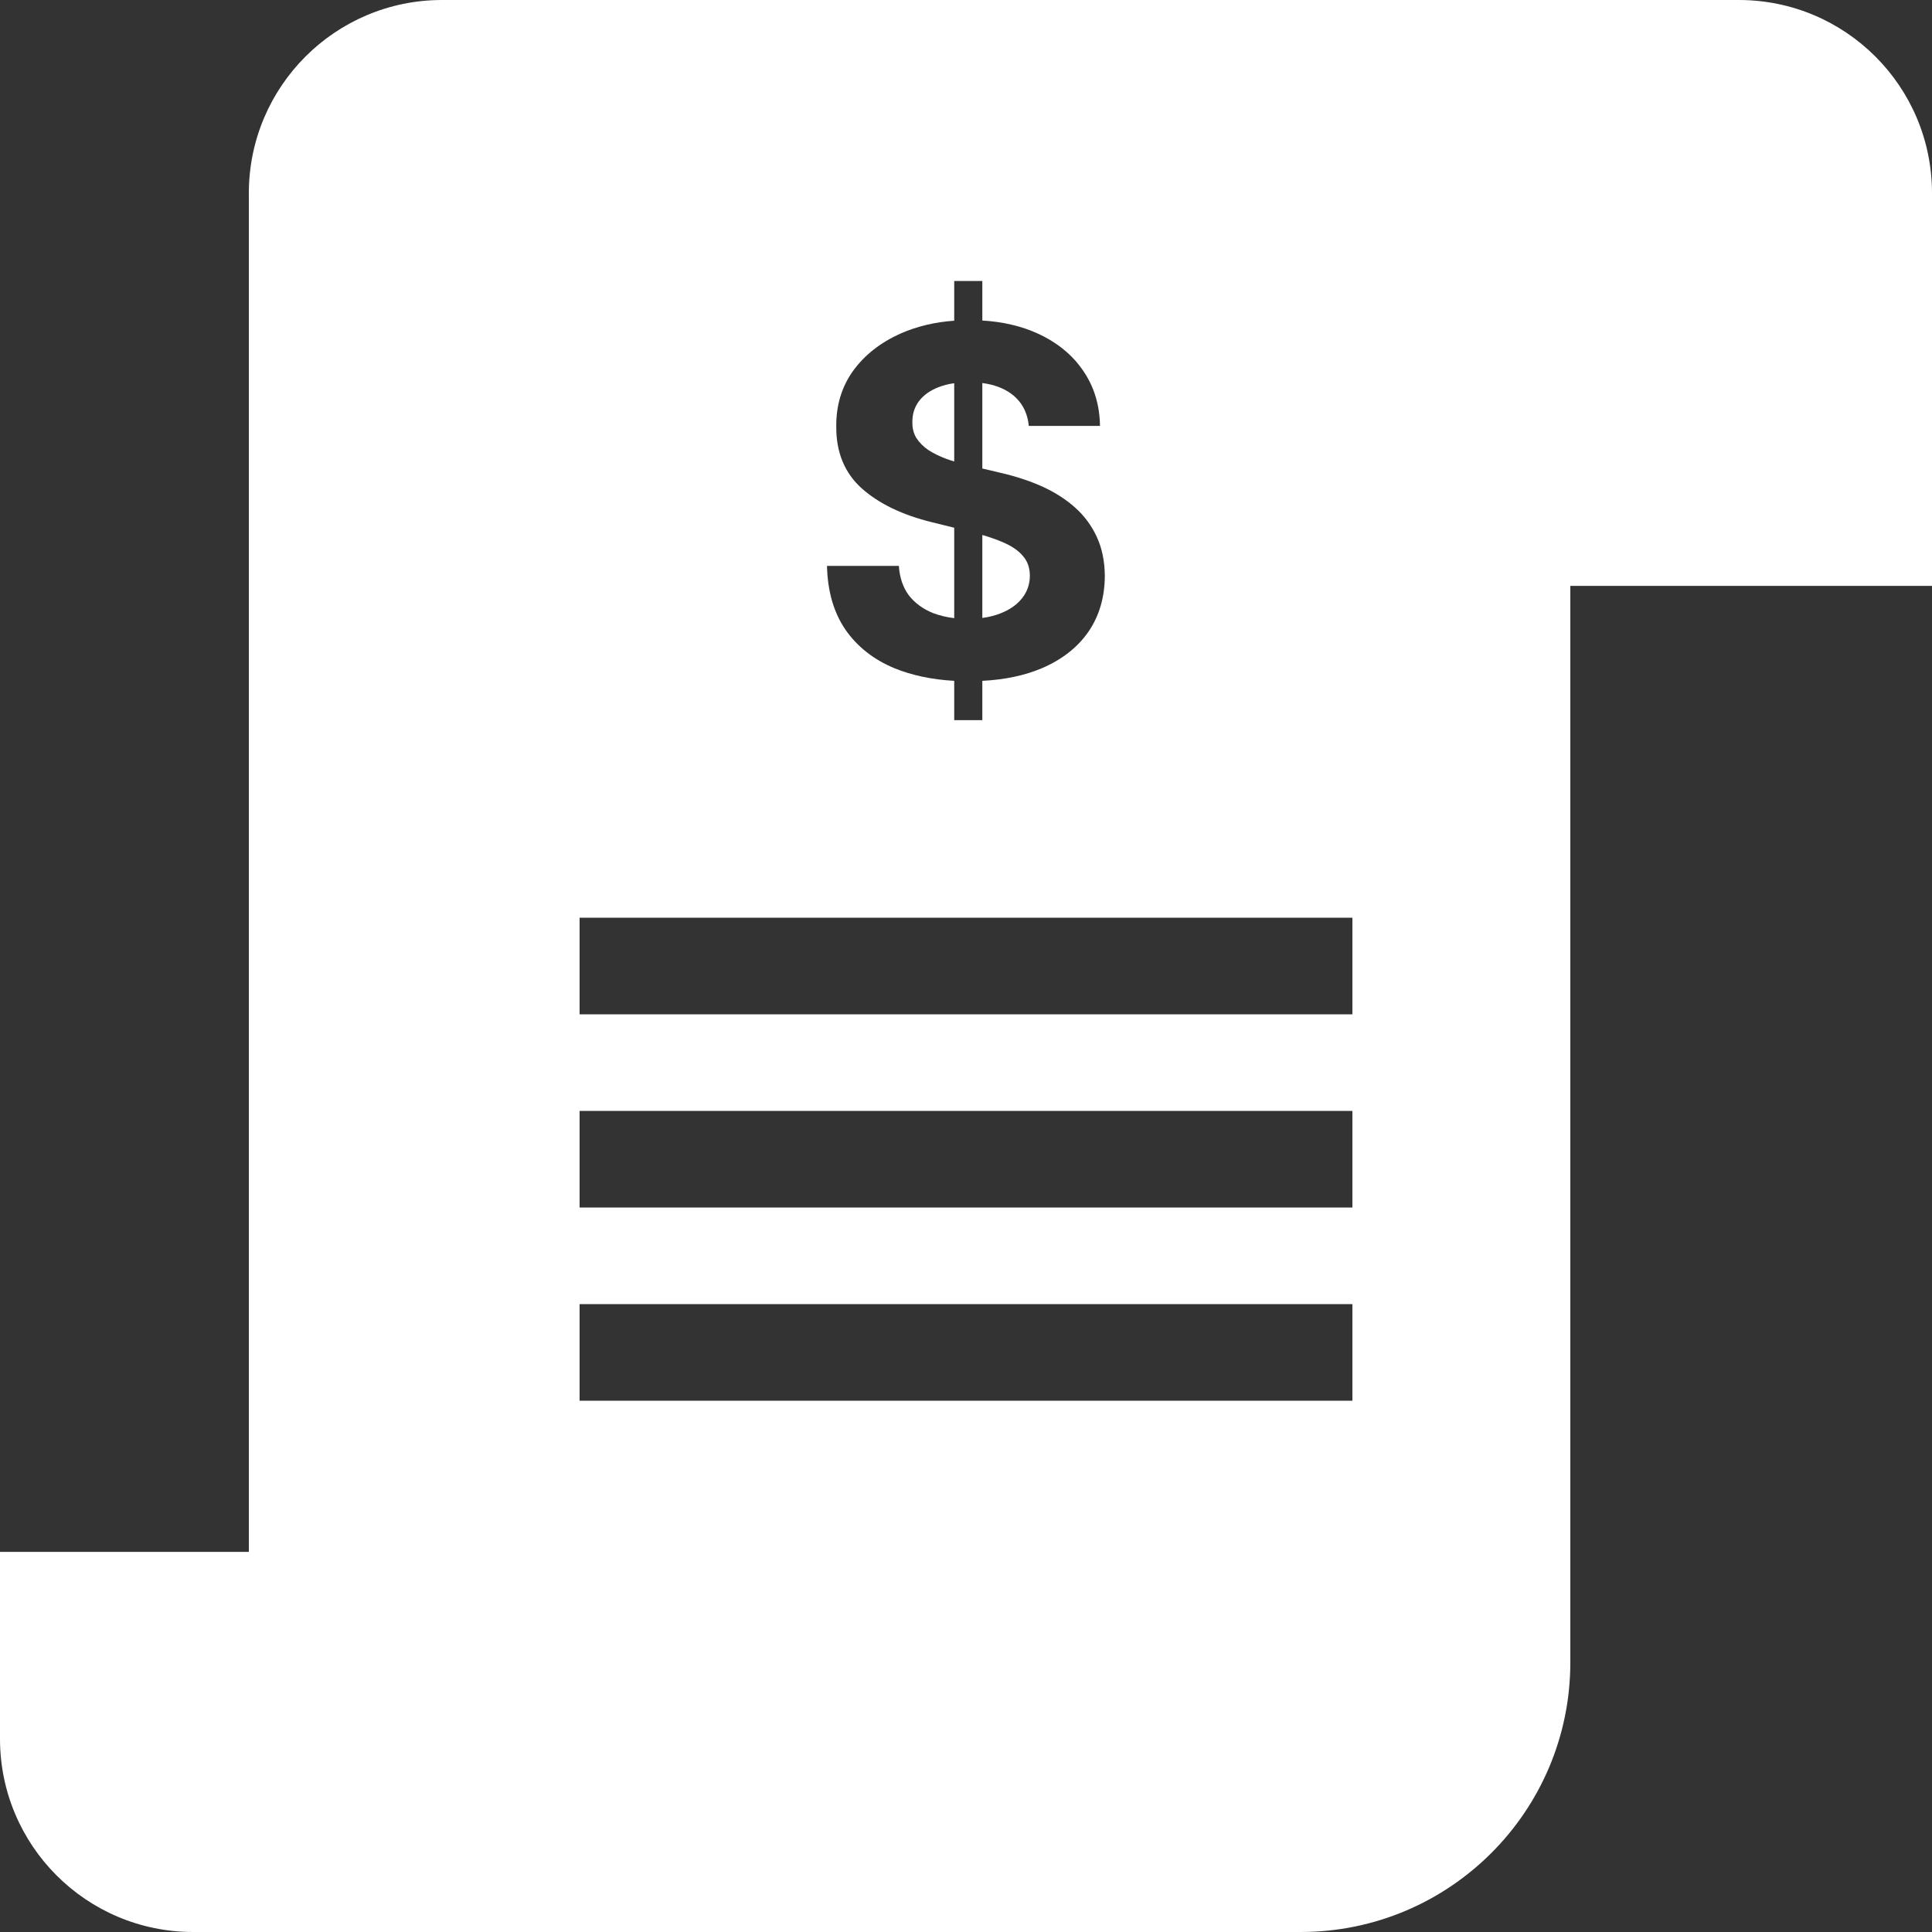 <svg width="20" height="20" viewBox="0 0 20 20" fill="none" xmlns="http://www.w3.org/2000/svg">
<rect x="0" y="0" width="20" height="20" fill="#333333" stroke="none"/>
<path fill-rule="evenodd" clip-rule="evenodd" d="M16.256 6.065V17.209C16.256 18.75 15.006 20 13.464 20H2C0.895 20 0 19.105 0 18V16.065H2.576V2C2.576 0.895 3.472 0 4.576 0H18C19.105 0 20 0.895 20 2V3V6.065H16.256ZM9.878 7.455V7.048C9.646 7.035 9.439 6.991 9.258 6.917C9.042 6.827 8.873 6.693 8.751 6.517C8.63 6.339 8.567 6.12 8.561 5.858H9.305C9.313 5.98 9.348 6.082 9.409 6.164C9.472 6.244 9.556 6.305 9.66 6.347C9.727 6.372 9.8 6.39 9.878 6.399V5.463L9.647 5.406C9.341 5.331 9.099 5.214 8.921 5.056C8.744 4.897 8.655 4.683 8.657 4.415C8.655 4.195 8.714 4.002 8.832 3.838C8.952 3.673 9.116 3.545 9.324 3.452C9.491 3.379 9.675 3.334 9.878 3.32V2.909H10.169V3.318C10.384 3.331 10.574 3.376 10.741 3.452C10.944 3.545 11.101 3.673 11.213 3.838C11.326 4.002 11.384 4.193 11.387 4.409H10.65C10.636 4.266 10.575 4.155 10.468 4.076C10.389 4.018 10.289 3.981 10.169 3.965V4.85L10.347 4.892C10.505 4.928 10.651 4.975 10.784 5.034C10.916 5.094 11.031 5.166 11.128 5.253C11.225 5.339 11.3 5.441 11.354 5.558C11.408 5.675 11.436 5.81 11.437 5.961C11.436 6.184 11.379 6.377 11.267 6.54C11.155 6.702 10.994 6.828 10.784 6.918C10.609 6.992 10.404 7.036 10.169 7.048V7.455H9.878ZM10.356 6.35C10.3 6.372 10.237 6.388 10.169 6.397V5.538C10.248 5.561 10.318 5.586 10.379 5.612C10.471 5.651 10.541 5.698 10.588 5.754C10.637 5.809 10.661 5.878 10.661 5.96C10.661 6.047 10.634 6.125 10.581 6.192C10.528 6.26 10.453 6.312 10.356 6.35ZM9.878 3.967V4.777C9.85 4.769 9.823 4.76 9.796 4.75C9.727 4.724 9.665 4.694 9.612 4.66C9.559 4.624 9.517 4.582 9.486 4.534C9.456 4.485 9.443 4.428 9.445 4.363C9.445 4.285 9.467 4.215 9.512 4.154C9.559 4.092 9.625 4.044 9.711 4.01C9.761 3.99 9.816 3.975 9.878 3.967ZM6 10.5H14V9.5H6V10.5ZM6 12.5H14V11.5H6V12.5ZM6 14.5H14V13.5H6V14.5Z" fill="white"/>
</svg>
